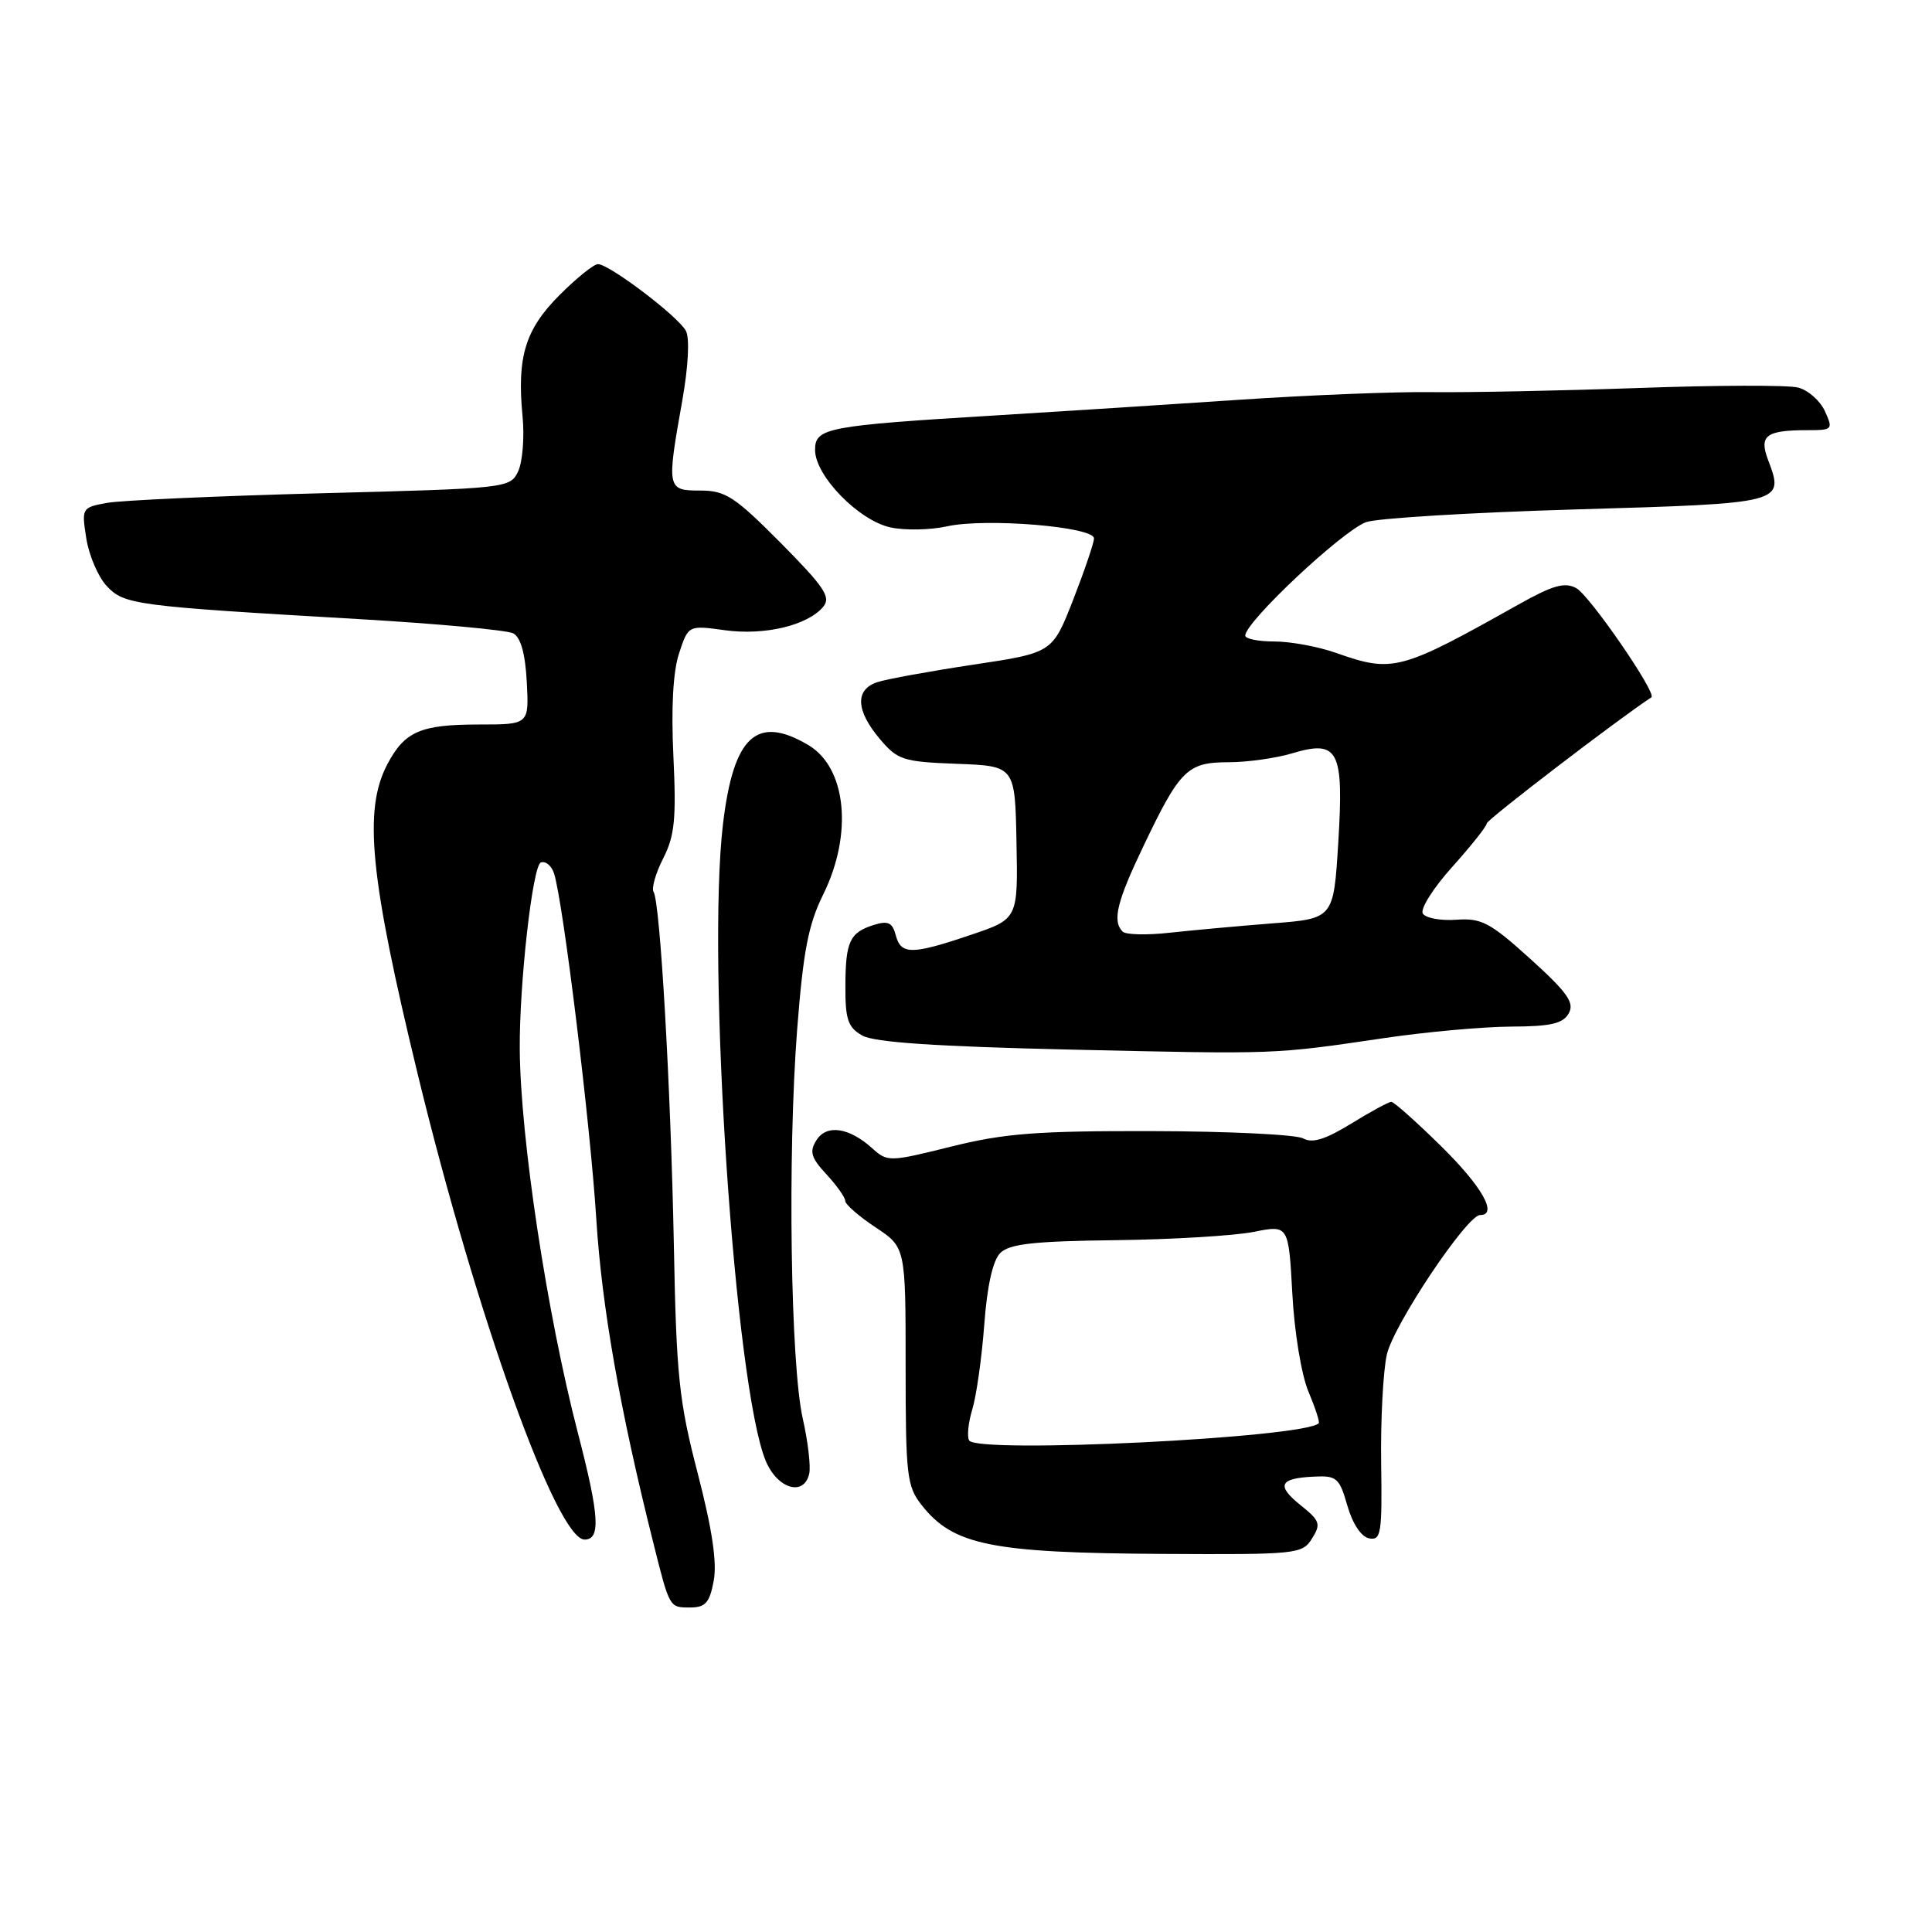 <?xml version="1.0" encoding="UTF-8" standalone="no"?>
<!DOCTYPE svg PUBLIC "-//W3C//DTD SVG 1.1//EN" "http://www.w3.org/Graphics/SVG/1.1/DTD/svg11.dtd" >
<svg xmlns="http://www.w3.org/2000/svg" xmlns:xlink="http://www.w3.org/1999/xlink" version="1.1" viewBox="0 0 256 256">
 <g >
 <path fill="currentColor"
d=" M 94.57 209.47 C 95.03 207.04 94.36 202.60 92.45 195.22 C 89.97 185.68 89.62 182.36 89.29 165.00 C 88.88 144.06 87.48 119.58 86.60 118.17 C 86.31 117.69 86.88 115.69 87.88 113.73 C 89.40 110.75 89.62 108.50 89.23 100.23 C 88.92 93.80 89.18 88.98 89.98 86.57 C 91.21 82.84 91.21 82.84 96.07 83.51 C 101.33 84.23 107.03 82.87 109.09 80.39 C 110.14 79.13 109.23 77.78 103.45 71.94 C 97.34 65.79 96.12 65.00 92.78 65.00 C 88.36 65.00 88.32 64.78 90.42 53.00 C 91.20 48.57 91.40 44.82 90.89 43.85 C 89.91 41.96 80.74 35.00 79.23 35.00 C 78.68 35.00 76.40 36.84 74.15 39.09 C 69.60 43.64 68.48 47.28 69.24 55.15 C 69.51 57.92 69.24 61.20 68.66 62.45 C 67.60 64.68 67.28 64.72 42.54 65.36 C 28.77 65.72 15.99 66.30 14.14 66.64 C 10.84 67.25 10.80 67.32 11.44 71.37 C 11.80 73.63 13.02 76.46 14.15 77.66 C 16.47 80.13 17.84 80.31 47.50 82.03 C 57.95 82.64 67.17 83.49 68.00 83.92 C 69.00 84.45 69.60 86.59 69.80 90.35 C 70.10 96.00 70.10 96.00 63.48 96.00 C 55.73 96.00 53.62 96.91 51.32 101.28 C 48.14 107.32 49.01 116.20 55.34 142.29 C 63.09 174.21 73.76 204.00 77.46 204.00 C 79.62 204.00 79.42 200.84 76.57 189.86 C 72.47 174.07 68.95 150.80 68.87 139.00 C 68.81 130.28 70.58 114.64 71.67 114.28 C 72.31 114.06 73.10 114.73 73.42 115.76 C 74.63 119.57 78.22 148.92 79.01 161.50 C 79.74 173.16 82.15 186.85 86.58 204.48 C 88.73 213.07 88.69 213.00 91.42 213.00 C 93.48 213.00 94.02 212.39 94.57 209.47 Z  M 173.85 203.86 C 175.06 201.94 174.90 201.50 172.34 199.45 C 169.07 196.83 169.52 195.87 174.12 195.66 C 177.12 195.51 177.48 195.83 178.53 199.50 C 179.22 201.91 180.37 203.64 181.42 203.84 C 183.00 204.15 183.15 203.18 183.01 193.84 C 182.93 188.15 183.27 181.70 183.76 179.50 C 184.63 175.59 194.38 161.00 196.12 161.00 C 198.52 161.00 196.39 157.23 190.99 151.91 C 187.69 148.66 184.70 146.00 184.35 146.00 C 184.01 146.00 181.61 147.30 179.03 148.89 C 175.63 150.98 173.89 151.52 172.69 150.85 C 171.78 150.34 162.82 149.90 152.76 149.88 C 137.44 149.84 133.12 150.17 126.07 151.92 C 117.84 153.97 117.60 153.98 115.57 152.15 C 112.49 149.37 109.51 148.95 108.17 151.10 C 107.23 152.60 107.47 153.41 109.51 155.61 C 110.88 157.09 112.00 158.67 112.00 159.13 C 112.00 159.59 113.80 161.16 116.00 162.62 C 120.00 165.27 120.00 165.27 120.00 181.00 C 120.00 195.54 120.16 196.94 122.13 199.44 C 126.31 204.75 131.34 205.77 154.01 205.90 C 171.89 206.00 172.56 205.93 173.85 203.86 Z  M 107.23 195.25 C 107.44 194.29 107.06 191.01 106.37 187.97 C 104.75 180.79 104.35 153.06 105.62 136.50 C 106.43 126.04 107.10 122.52 109.09 118.50 C 113.04 110.48 112.16 101.71 107.10 98.72 C 100.26 94.68 97.19 97.52 95.80 109.19 C 93.61 127.67 97.38 183.79 101.47 193.59 C 103.03 197.31 106.56 198.33 107.23 195.25 Z  M 183.50 137.54 C 189.00 136.73 196.52 136.05 200.20 136.03 C 205.49 136.01 207.10 135.64 207.87 134.27 C 208.65 132.87 207.71 131.52 202.79 127.07 C 197.44 122.23 196.30 121.63 192.97 121.87 C 190.90 122.02 188.90 121.65 188.53 121.05 C 188.16 120.45 189.91 117.67 192.43 114.87 C 194.94 112.07 197.00 109.48 197.00 109.11 C 197.00 108.62 214.43 95.27 218.82 92.40 C 219.59 91.90 210.62 78.87 208.86 77.93 C 207.33 77.10 205.75 77.55 201.21 80.10 C 185.50 88.92 184.56 89.17 177.00 86.50 C 174.66 85.68 171.01 85.00 168.87 85.00 C 166.74 85.00 165.00 84.65 165.00 84.22 C 165.00 82.42 177.78 70.41 181.00 69.19 C 182.38 68.67 194.90 67.91 208.83 67.50 C 236.47 66.69 236.46 66.70 234.27 60.92 C 233.06 57.70 234.00 57.00 239.56 57.00 C 242.83 57.00 242.91 56.90 241.81 54.48 C 241.17 53.09 239.57 51.68 238.24 51.35 C 236.91 51.01 227.42 51.04 217.16 51.41 C 206.90 51.77 194.56 52.02 189.75 51.96 C 184.94 51.89 173.46 52.35 164.25 52.97 C 155.04 53.59 140.53 54.52 132.00 55.04 C 109.50 56.41 108.00 56.69 108.00 59.62 C 108.00 63.05 113.81 69.00 118.02 69.89 C 119.93 70.30 123.30 70.23 125.50 69.74 C 130.63 68.61 145.01 69.80 144.96 71.35 C 144.94 71.98 143.69 75.65 142.19 79.50 C 139.45 86.50 139.45 86.50 128.98 88.07 C 123.21 88.94 117.49 89.98 116.25 90.39 C 113.28 91.37 113.40 94.13 116.55 97.88 C 118.94 100.71 119.62 100.94 126.80 101.21 C 134.50 101.50 134.50 101.50 134.69 111.63 C 134.89 121.77 134.89 121.77 128.62 123.88 C 120.80 126.53 119.37 126.53 118.69 123.91 C 118.25 122.25 117.67 121.97 115.82 122.55 C 112.59 123.55 112.03 124.75 112.02 130.71 C 112.00 135.08 112.36 136.14 114.25 137.21 C 115.84 138.12 123.99 138.67 142.00 139.08 C 169.42 139.70 168.61 139.73 183.50 137.54 Z  M 128.42 190.87 C 128.11 190.37 128.30 188.51 128.84 186.73 C 129.38 184.95 130.09 179.91 130.42 175.53 C 130.80 170.38 131.55 167.02 132.54 166.03 C 133.75 164.82 136.97 164.46 147.79 164.33 C 155.33 164.24 163.58 163.74 166.12 163.23 C 170.74 162.31 170.74 162.31 171.24 171.40 C 171.51 176.52 172.45 182.21 173.38 184.40 C 174.28 186.55 174.90 188.44 174.74 188.59 C 172.80 190.53 129.52 192.65 128.42 190.87 Z  M 148.75 123.44 C 147.36 122.01 147.98 119.48 151.58 111.97 C 156.36 101.97 157.36 101.00 162.79 101.00 C 165.25 101.00 169.03 100.47 171.18 99.83 C 177.35 97.98 178.08 99.36 177.33 111.62 C 176.71 121.72 176.71 121.72 168.61 122.35 C 164.15 122.70 158.03 123.26 155.00 123.59 C 151.97 123.93 149.16 123.86 148.75 123.44 Z "/>
</g>
</svg>